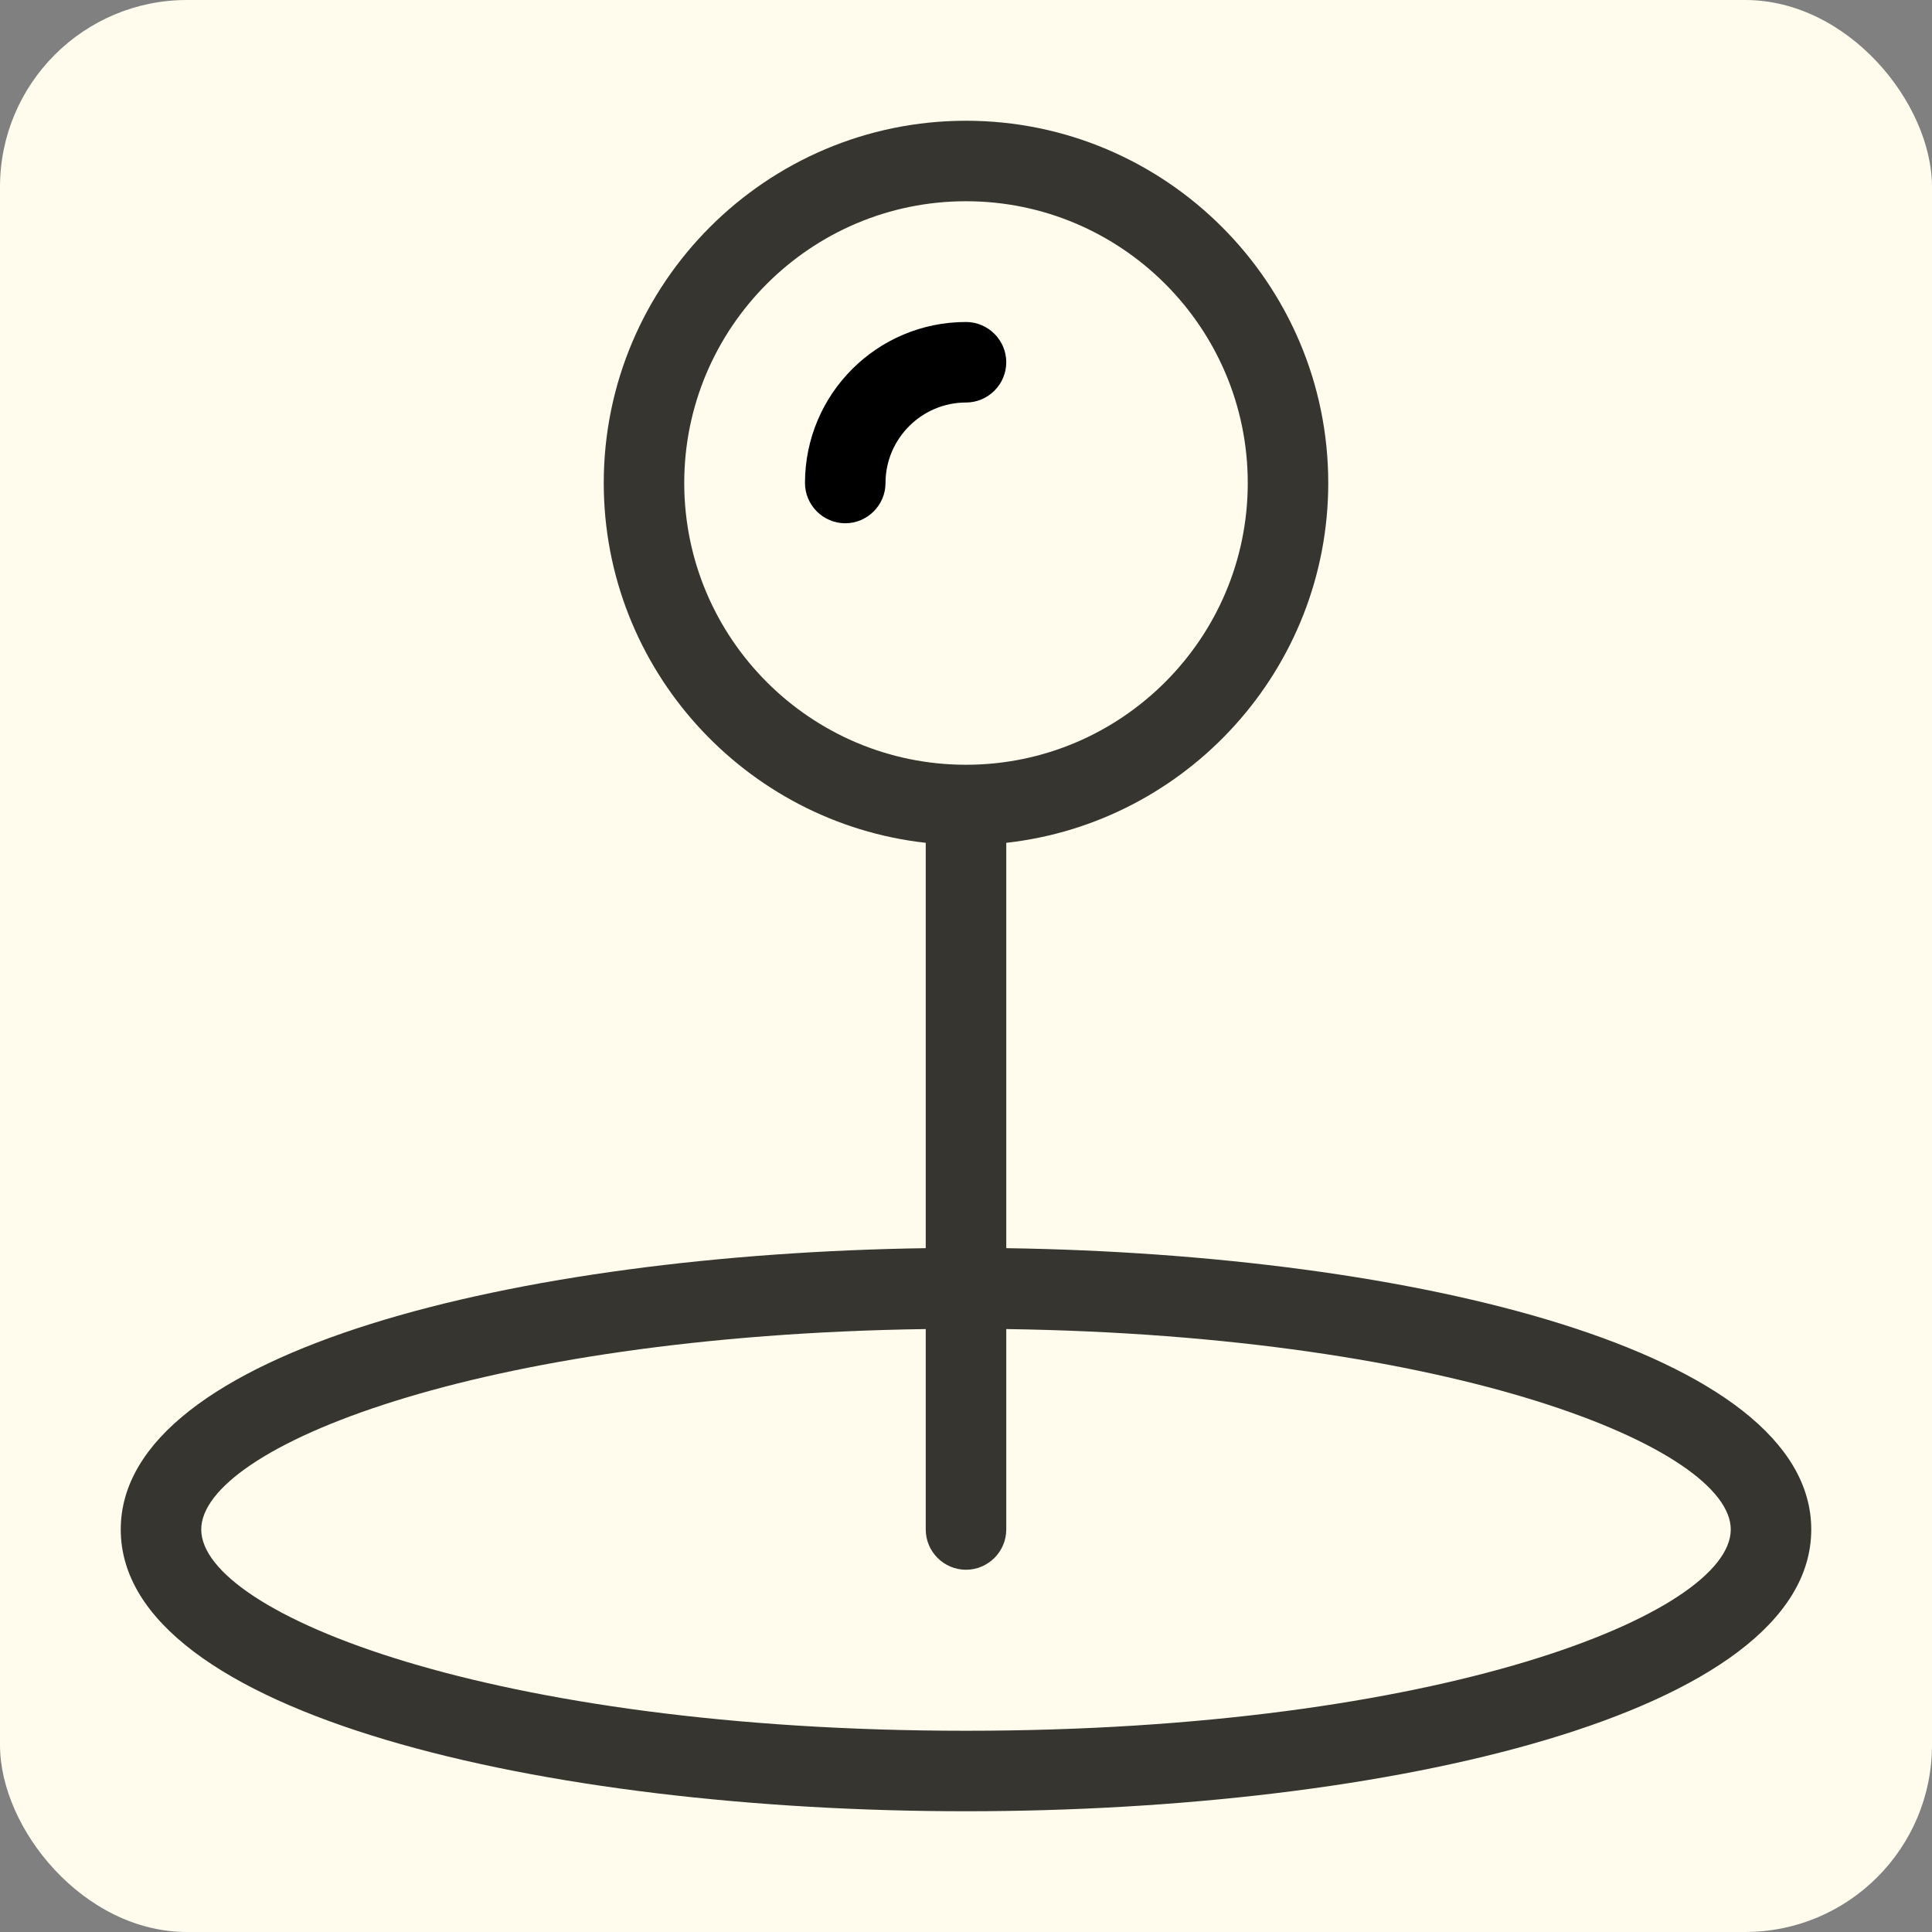 <svg width="62" height="62" viewBox="0 0 62 62" fill="none" xmlns="http://www.w3.org/2000/svg">
<rect x="0" y="0" width="62" height="62" fill="#808080" stroke="none"/>
<rect width="62" height="62" rx="6" fill="#FFFCED"/>
<path d="M32.292 40.055V27.047C38.091 26.402 42.625 21.468 42.625 15.5C42.625 9.093 37.407 3.875 31 3.875C24.593 3.875 19.375 9.093 19.375 15.5C19.375 21.468 23.909 26.402 29.708 27.047V40.055C16.663 40.248 3.875 43.335 3.875 49.083C3.875 55.025 17.515 58.125 31 58.125C44.485 58.125 58.125 55.025 58.125 49.083C58.125 43.335 45.337 40.248 32.292 40.055ZM21.958 15.5C21.958 10.514 26.014 6.458 31 6.458C35.986 6.458 40.042 10.514 40.042 15.5C40.042 20.486 35.986 24.542 31 24.542C26.014 24.542 21.958 20.486 21.958 15.5ZM31 55.542C15.797 55.542 6.458 51.783 6.458 49.083C6.458 46.461 15.28 42.858 29.708 42.651V49.083C29.708 49.794 30.29 50.375 31 50.375C31.71 50.375 32.292 49.794 32.292 49.083V42.651C46.72 42.858 55.542 46.474 55.542 49.083C55.542 51.783 46.203 55.542 31 55.542Z" fill="#36352F"/>
<path d="M32.292 11.625C32.292 10.915 31.71 10.333 31 10.333C28.145 10.333 25.833 12.646 25.833 15.5C25.833 16.21 26.415 16.792 27.125 16.792C27.835 16.792 28.417 16.21 28.417 15.5C28.417 14.079 29.579 12.917 31 12.917C31.71 12.917 32.292 12.335 32.292 11.625Z" fill="black"/>
</svg>
